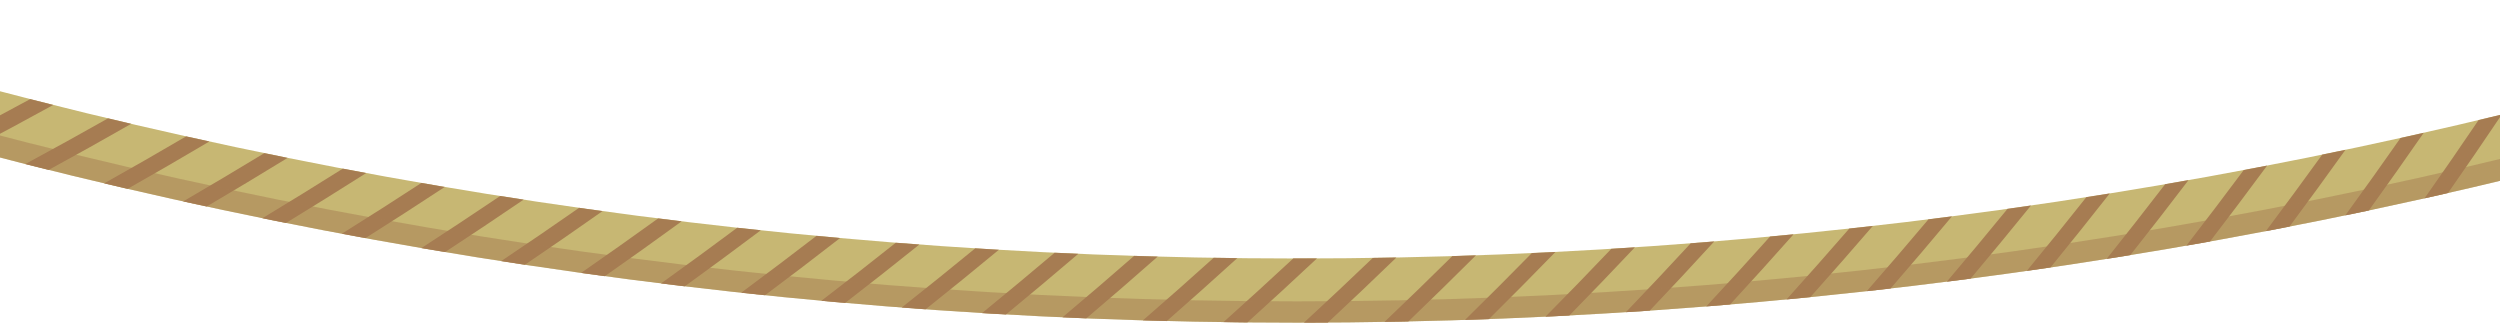 <svg width="1280" height="166" viewBox="0 0 1280 166" fill="none" xmlns="http://www.w3.org/2000/svg">
<path d="M1496.04 31.257C955.278 209.85 372.765 209.85 -168 31.257C-164.67 20.831 -161.339 10.426 -158.009 0C376.27 176.46 951.774 176.46 1486.05 0C1489.38 10.426 1492.71 20.831 1496.04 31.257Z" fill="#C7B773"/>
<path d="M470.715 125.201C466.688 124.897 462.662 124.592 458.635 124.287C446.076 134.278 433.364 144.203 420.5 154.02C424.57 154.39 428.641 154.76 432.711 155.108C445.51 145.226 458.178 135.279 470.693 125.201H470.715Z" fill="#A67C52"/>
<path d="M430.097 121.872C426.071 121.524 422.044 121.154 418.039 120.762C405.305 130.557 392.463 140.264 379.469 149.885C383.539 150.321 387.609 150.756 391.68 151.169C404.631 141.505 417.451 131.732 430.119 121.872H430.097Z" fill="#A67C52"/>
<path d="M348.984 113.314C344.979 112.835 340.952 112.335 336.947 111.834C323.931 121.237 310.762 130.531 297.484 139.739C301.533 140.304 305.603 140.87 309.652 141.415C322.908 132.142 336.011 122.782 348.984 113.336V113.314Z" fill="#A67C52"/>
<path d="M389.508 117.911C385.481 117.476 381.476 117.063 377.449 116.605C364.585 126.204 351.569 135.716 338.422 145.119C342.492 145.62 346.541 146.121 350.611 146.6C363.714 137.131 376.665 127.554 389.508 117.911Z" fill="#A67C52"/>
<path d="M633.5 132.164C629.473 132.121 625.424 132.056 621.397 131.99C609.469 142.743 597.389 153.43 585.156 164.03C589.227 164.161 593.319 164.27 597.389 164.379C609.556 153.713 621.593 142.982 633.478 132.164H633.5Z" fill="#A67C52"/>
<path d="M511.4 127.879C507.374 127.639 503.347 127.4 499.32 127.139C486.913 137.325 474.354 147.447 461.664 157.459C465.734 157.764 469.805 158.069 473.897 158.374C486.543 148.296 499.059 138.131 511.422 127.879H511.4Z" fill="#A67C52"/>
<path d="M592.775 131.36C588.748 131.251 584.7 131.142 580.673 131.012C568.571 141.59 556.338 152.082 543.953 162.486C548.023 162.66 552.116 162.834 556.186 163.008C568.527 152.539 580.717 142.004 592.753 131.36H592.775Z" fill="#A67C52"/>
<path d="M308.491 108.09C304.486 107.546 300.481 106.98 296.476 106.414C283.307 115.599 270.008 124.698 256.578 133.687C260.627 134.319 264.675 134.95 268.724 135.559C282.11 126.504 295.366 117.341 308.491 108.09Z" fill="#A67C52"/>
<path d="M552.076 129.945C548.049 129.77 544.001 129.596 539.974 129.4C527.719 139.783 515.313 150.079 502.797 160.309C506.867 160.548 510.959 160.788 515.03 161.027C527.524 150.753 539.865 140.392 552.076 129.966V129.945Z" fill="#A67C52"/>
<path d="M268.076 102.216C264.071 101.606 260.088 100.975 256.083 100.344C242.762 109.333 229.332 118.214 215.75 127.008C219.799 127.704 223.825 128.379 227.874 129.054C241.413 120.217 254.799 111.27 268.076 102.216Z" fill="#A67C52"/>
<path d="M67.158 63.406C63.196 62.491 59.257 61.555 55.295 60.598C41.299 68.499 27.195 76.313 12.938 83.997C16.921 85.02 20.926 86.021 24.909 87C39.123 79.251 53.205 71.394 67.158 63.406Z" fill="#A67C52"/>
<path d="M674.257 132.316C670.23 132.316 666.181 132.338 662.155 132.316C650.379 143.265 638.473 154.126 626.414 164.923C630.506 164.988 634.576 165.031 638.669 165.075C650.684 154.235 662.546 143.308 674.278 132.316H674.257Z" fill="#A67C52"/>
<path d="M27.293 53.744C23.354 52.764 19.414 51.763 15.452 50.74C1.326 58.424 -12.909 65.999 -27.297 73.443C-23.314 74.509 -19.33 75.576 -15.347 76.642C-1.003 69.111 13.21 61.471 27.293 53.722V53.744Z" fill="#A67C52"/>
<path d="M227.718 95.728C223.735 95.053 219.73 94.357 215.747 93.66C202.295 102.432 188.713 111.117 175 119.671C179.027 120.433 183.075 121.173 187.102 121.913C200.771 113.293 214.31 104.543 227.74 95.706L227.718 95.728Z" fill="#A67C52"/>
<path d="M187.454 88.59C183.471 87.85 179.487 87.109 175.504 86.348C161.9 94.924 148.187 103.369 134.344 111.727C138.371 112.554 142.397 113.36 146.424 114.165C160.224 105.742 173.915 97.231 187.476 88.611L187.454 88.59Z" fill="#A67C52"/>
<path d="M107.17 72.44C103.209 71.569 99.248 70.699 95.286 69.828C81.421 77.969 67.425 85.979 53.32 93.88C57.325 94.816 61.33 95.752 65.335 96.688C79.418 88.721 93.371 80.624 107.192 72.44H107.17Z" fill="#A67C52"/>
<path d="M147.267 80.84C143.284 80.035 139.323 79.23 135.34 78.402C121.605 86.739 107.761 94.988 93.766 103.129C97.771 104.021 101.797 104.892 105.802 105.741C119.755 97.557 133.555 89.242 147.246 80.84H147.267Z" fill="#A67C52"/>
<path d="M796.381 128.988C792.355 129.184 788.328 129.38 784.301 129.576C773.026 141.069 761.62 152.474 750.062 163.815C754.155 163.684 758.225 163.532 762.295 163.401C773.81 152.017 785.172 140.546 796.381 129.01V128.988Z" fill="#A67C52"/>
<path d="M1280.89 58.639C1276.92 59.596 1272.98 60.554 1269.02 61.49C1259.95 74.898 1250.72 88.263 1241.34 101.562C1245.34 100.67 1249.35 99.755 1253.37 98.841C1262.71 85.477 1271.87 72.09 1280.91 58.639H1280.89Z" fill="#A67C52"/>
<path d="M1240.94 68C1236.98 68.892 1233.02 69.785 1229.06 70.656C1219.78 83.911 1210.36 97.124 1200.78 110.292C1204.81 109.465 1208.81 108.616 1212.84 107.767C1222.35 94.555 1231.73 81.299 1240.94 68Z" fill="#A67C52"/>
<path d="M1160.75 84.779C1156.77 85.541 1152.79 86.303 1148.8 87.065C1139.16 100.016 1129.35 112.923 1119.4 125.787C1123.45 125.091 1127.47 124.372 1131.52 123.654C1141.43 110.747 1151.16 97.796 1160.75 84.801V84.779Z" fill="#A67C52"/>
<path d="M1200.89 76.707C1196.91 77.534 1192.95 78.361 1188.97 79.167C1179.5 92.27 1169.9 105.33 1160.12 118.346C1164.15 117.584 1168.18 116.801 1172.21 116.017C1181.91 102.957 1191.47 89.854 1200.87 76.707H1200.89Z" fill="#A67C52"/>
<path d="M714.957 131.842C710.931 131.929 706.904 131.994 702.855 132.059C691.254 143.182 679.5 154.239 667.594 165.21C671.686 165.21 675.756 165.188 679.848 165.166C691.689 154.152 703.4 143.03 714.936 131.864L714.957 131.842Z" fill="#A67C52"/>
<path d="M918.324 119.955C914.297 120.347 910.27 120.739 906.265 121.109C895.513 133.102 884.629 145.03 873.594 156.893C877.664 156.567 881.734 156.24 885.805 155.892C896.797 143.986 907.636 131.992 918.324 119.934V119.955Z" fill="#A67C52"/>
<path d="M837.068 126.617C833.042 126.878 829.015 127.14 824.988 127.401C813.887 139.068 802.656 150.647 791.25 162.162C795.32 161.966 799.412 161.77 803.483 161.552C814.823 149.994 826.011 138.349 837.047 126.639L837.068 126.617Z" fill="#A67C52"/>
<path d="M877.704 123.611C873.677 123.938 869.65 124.264 865.645 124.569C854.719 136.388 843.661 148.164 832.43 159.852C836.522 159.591 840.592 159.33 844.662 159.047C855.829 147.315 866.842 135.496 877.704 123.611Z" fill="#A67C52"/>
<path d="M755.685 130.73C751.658 130.861 747.61 131.013 743.583 131.122C732.156 142.419 720.576 153.672 708.844 164.817C712.936 164.751 717.006 164.664 721.098 164.577C732.765 153.368 744.301 142.071 755.685 130.73Z" fill="#A67C52"/>
<path d="M1039.84 105.219C1035.84 105.806 1031.83 106.372 1027.83 106.938C1017.62 119.432 1007.26 131.861 996.766 144.224C1000.81 143.702 1004.88 143.179 1008.95 142.657C1019.4 130.228 1029.7 117.756 1039.86 105.219H1039.84Z" fill="#A67C52"/>
<path d="M1080.21 99.039C1076.21 99.692 1072.22 100.324 1068.22 100.933C1058.21 113.579 1048.02 126.182 1037.7 138.698C1041.75 138.132 1045.8 137.544 1049.85 136.935C1060.12 124.354 1070.24 111.707 1080.21 99.018V99.039Z" fill="#A67C52"/>
<path d="M1120.53 92.225C1116.55 92.943 1112.54 93.618 1108.56 94.314C1098.72 107.113 1088.73 119.868 1078.59 132.558C1082.63 131.905 1086.68 131.252 1090.73 130.599C1100.81 117.866 1110.76 105.067 1120.53 92.203V92.225Z" fill="#A67C52"/>
<path d="M958.873 115.686C954.868 116.143 950.842 116.578 946.836 117.014C936.258 129.181 925.549 141.283 914.688 153.32C918.758 152.928 922.828 152.536 926.898 152.123C937.716 140.042 948.382 127.897 958.895 115.664L958.873 115.686Z" fill="#A67C52"/>
<path d="M999.407 110.768C995.402 111.29 991.375 111.791 987.37 112.291C976.988 124.611 966.453 136.887 955.766 149.098C959.836 148.641 963.884 148.184 967.955 147.727C978.599 135.472 989.068 123.153 999.407 110.768Z" fill="#A67C52"/>
<g style="mix-blend-mode:multiply" opacity="0.5">
<path d="M1496.04 31.256C955.278 209.849 372.765 209.849 -168 31.256C-166.89 27.795 -165.78 24.334 -164.67 20.873C373.941 198.748 954.125 198.748 1492.73 20.873C1493.85 24.334 1494.96 27.795 1496.07 31.256H1496.04Z" fill="#A67C52"/>
</g>
</svg>
